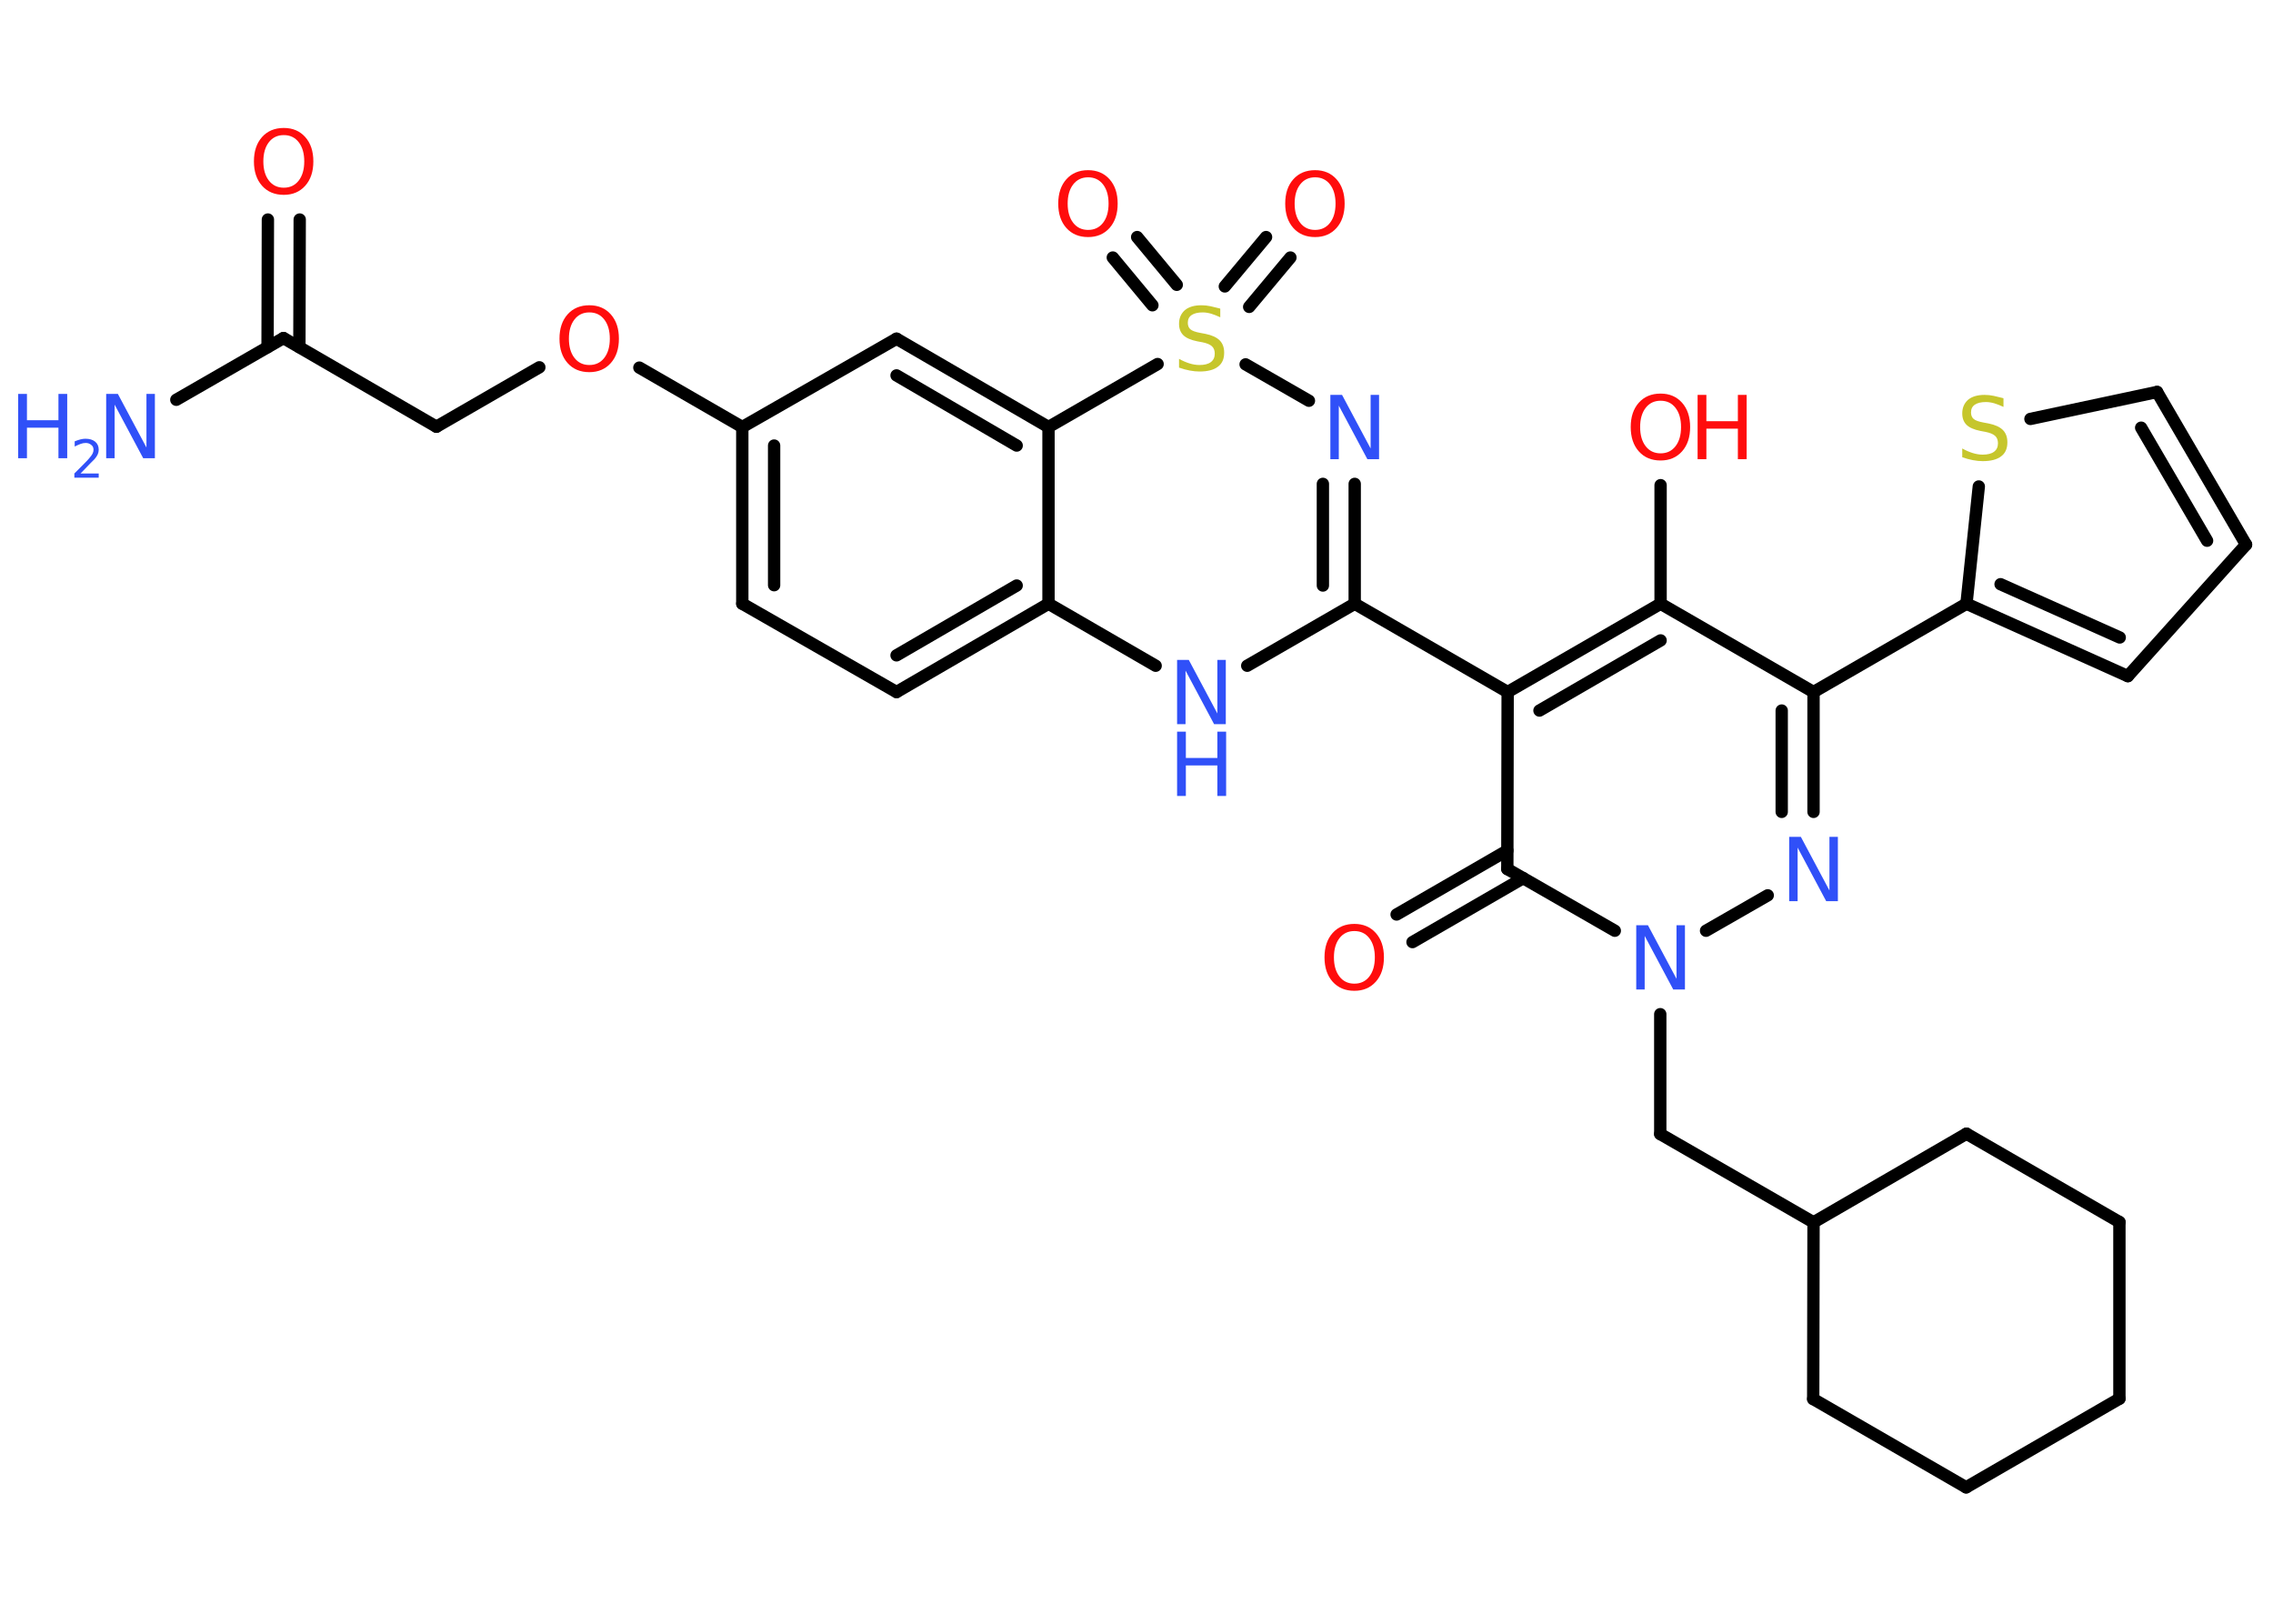 <?xml version='1.0' encoding='UTF-8'?>
<!DOCTYPE svg PUBLIC "-//W3C//DTD SVG 1.1//EN" "http://www.w3.org/Graphics/SVG/1.1/DTD/svg11.dtd">
<svg version='1.2' xmlns='http://www.w3.org/2000/svg' xmlns:xlink='http://www.w3.org/1999/xlink' width='70.0mm' height='50.0mm' viewBox='0 0 70.0 50.0'>
  <desc>Generated by the Chemistry Development Kit (http://github.com/cdk)</desc>
  <g stroke-linecap='round' stroke-linejoin='round' stroke='#000000' stroke-width='.38' fill='#3050F8'>
    <rect x='.0' y='.0' width='70.0' height='50.0' fill='#FFFFFF' stroke='none'/>
    <g id='mol1' class='mol'>
      <line id='mol1bnd1' class='bond' x1='5.43' y1='12.31' x2='8.73' y2='10.41'/>
      <g id='mol1bnd2' class='bond'>
        <line x1='8.24' y1='10.69' x2='8.25' y2='6.76'/>
        <line x1='9.22' y1='10.69' x2='9.23' y2='6.76'/>
      </g>
      <line id='mol1bnd3' class='bond' x1='8.73' y1='10.41' x2='13.44' y2='13.14'/>
      <line id='mol1bnd4' class='bond' x1='13.44' y1='13.14' x2='16.61' y2='11.31'/>
      <line id='mol1bnd5' class='bond' x1='19.69' y1='11.32' x2='22.86' y2='13.15'/>
      <g id='mol1bnd6' class='bond'>
        <line x1='22.86' y1='13.15' x2='22.86' y2='18.59'/>
        <line x1='23.84' y1='13.72' x2='23.84' y2='18.02'/>
      </g>
      <line id='mol1bnd7' class='bond' x1='22.86' y1='18.59' x2='27.61' y2='21.31'/>
      <g id='mol1bnd8' class='bond'>
        <line x1='27.61' y1='21.31' x2='32.29' y2='18.59'/>
        <line x1='27.61' y1='20.18' x2='31.31' y2='18.03'/>
      </g>
      <line id='mol1bnd9' class='bond' x1='32.29' y1='18.59' x2='32.29' y2='13.15'/>
      <g id='mol1bnd10' class='bond'>
        <line x1='32.29' y1='13.15' x2='27.61' y2='10.43'/>
        <line x1='31.31' y1='13.72' x2='27.61' y2='11.56'/>
      </g>
      <line id='mol1bnd11' class='bond' x1='22.86' y1='13.15' x2='27.61' y2='10.43'/>
      <line id='mol1bnd12' class='bond' x1='32.29' y1='13.15' x2='35.65' y2='11.21'/>
      <g id='mol1bnd13' class='bond'>
        <line x1='37.72' y1='8.82' x2='38.99' y2='7.3'/>
        <line x1='38.47' y1='9.45' x2='39.74' y2='7.93'/>
      </g>
      <g id='mol1bnd14' class='bond'>
        <line x1='35.49' y1='9.4' x2='34.27' y2='7.93'/>
        <line x1='36.24' y1='8.77' x2='35.02' y2='7.3'/>
      </g>
      <line id='mol1bnd15' class='bond' x1='38.36' y1='11.22' x2='40.31' y2='12.34'/>
      <g id='mol1bnd16' class='bond'>
        <line x1='41.72' y1='18.59' x2='41.72' y2='14.9'/>
        <line x1='40.74' y1='18.03' x2='40.74' y2='14.9'/>
      </g>
      <line id='mol1bnd17' class='bond' x1='41.72' y1='18.59' x2='46.43' y2='21.31'/>
      <g id='mol1bnd18' class='bond'>
        <line x1='51.14' y1='18.59' x2='46.43' y2='21.31'/>
        <line x1='51.14' y1='19.72' x2='47.41' y2='21.88'/>
      </g>
      <line id='mol1bnd19' class='bond' x1='51.14' y1='18.59' x2='51.14' y2='14.94'/>
      <line id='mol1bnd20' class='bond' x1='51.14' y1='18.59' x2='55.85' y2='21.31'/>
      <line id='mol1bnd21' class='bond' x1='55.85' y1='21.31' x2='60.56' y2='18.59'/>
      <g id='mol1bnd22' class='bond'>
        <line x1='60.56' y1='18.59' x2='65.53' y2='20.82'/>
        <line x1='61.61' y1='17.99' x2='65.28' y2='19.63'/>
      </g>
      <line id='mol1bnd23' class='bond' x1='65.53' y1='20.82' x2='69.17' y2='16.77'/>
      <g id='mol1bnd24' class='bond'>
        <line x1='69.17' y1='16.77' x2='66.43' y2='12.07'/>
        <line x1='67.97' y1='16.65' x2='65.94' y2='13.17'/>
      </g>
      <line id='mol1bnd25' class='bond' x1='66.43' y1='12.07' x2='62.53' y2='12.9'/>
      <line id='mol1bnd26' class='bond' x1='60.56' y1='18.59' x2='60.94' y2='14.98'/>
      <g id='mol1bnd27' class='bond'>
        <line x1='55.85' y1='25.0' x2='55.85' y2='21.31'/>
        <line x1='54.87' y1='25.0' x2='54.87' y2='21.88'/>
      </g>
      <line id='mol1bnd28' class='bond' x1='54.44' y1='27.57' x2='52.54' y2='28.66'/>
      <line id='mol1bnd29' class='bond' x1='51.13' y1='31.23' x2='51.13' y2='34.92'/>
      <line id='mol1bnd30' class='bond' x1='51.13' y1='34.92' x2='55.85' y2='37.64'/>
      <line id='mol1bnd31' class='bond' x1='55.85' y1='37.64' x2='60.56' y2='34.91'/>
      <line id='mol1bnd32' class='bond' x1='60.56' y1='34.91' x2='65.27' y2='37.63'/>
      <line id='mol1bnd33' class='bond' x1='65.27' y1='37.63' x2='65.27' y2='43.07'/>
      <line id='mol1bnd34' class='bond' x1='65.27' y1='43.07' x2='60.55' y2='45.8'/>
      <line id='mol1bnd35' class='bond' x1='60.55' y1='45.8' x2='55.84' y2='43.08'/>
      <line id='mol1bnd36' class='bond' x1='55.85' y1='37.64' x2='55.84' y2='43.08'/>
      <line id='mol1bnd37' class='bond' x1='49.73' y1='28.66' x2='46.42' y2='26.76'/>
      <line id='mol1bnd38' class='bond' x1='46.43' y1='21.31' x2='46.42' y2='26.76'/>
      <g id='mol1bnd39' class='bond'>
        <line x1='46.91' y1='27.04' x2='43.5' y2='29.01'/>
        <line x1='46.42' y1='26.19' x2='43.01' y2='28.16'/>
      </g>
      <line id='mol1bnd40' class='bond' x1='41.72' y1='18.59' x2='38.41' y2='20.5'/>
      <line id='mol1bnd41' class='bond' x1='32.29' y1='18.59' x2='35.59' y2='20.5'/>
      <g id='mol1atm1' class='atom'>
        <path d='M3.27 12.13h.36l.88 1.65v-1.65h.26v1.98h-.36l-.88 -1.65v1.65h-.26v-1.98z' stroke='none'/>
        <path d='M.56 12.13h.27v.81h.97v-.81h.27v1.98h-.27v-.94h-.97v.94h-.27v-1.98z' stroke='none'/>
        <path d='M2.48 14.58h.56v.13h-.75v-.13q.09 -.09 .25 -.25q.16 -.16 .2 -.21q.08 -.09 .11 -.15q.03 -.06 .03 -.12q.0 -.1 -.07 -.15q-.07 -.06 -.17 -.06q-.08 .0 -.16 .03q-.08 .03 -.18 .08v-.16q.1 -.04 .18 -.06q.08 -.02 .15 -.02q.19 .0 .3 .09q.11 .09 .11 .25q.0 .07 -.03 .14q-.03 .07 -.1 .15q-.02 .02 -.13 .13q-.11 .11 -.3 .31z' stroke='none'/>
      </g>
      <path id='mol1atm3' class='atom' d='M8.74 4.16q-.29 .0 -.46 .22q-.17 .22 -.17 .59q.0 .37 .17 .59q.17 .22 .46 .22q.29 .0 .46 -.22q.17 -.22 .17 -.59q.0 -.37 -.17 -.59q-.17 -.22 -.46 -.22zM8.74 3.94q.41 .0 .66 .28q.25 .28 .25 .75q.0 .47 -.25 .75q-.25 .28 -.66 .28q-.42 .0 -.67 -.28q-.25 -.28 -.25 -.75q.0 -.47 .25 -.75q.25 -.28 .67 -.28z' stroke='none' fill='#FF0D0D'/>
      <path id='mol1atm5' class='atom' d='M18.15 9.62q-.29 .0 -.46 .22q-.17 .22 -.17 .59q.0 .37 .17 .59q.17 .22 .46 .22q.29 .0 .46 -.22q.17 -.22 .17 -.59q.0 -.37 -.17 -.59q-.17 -.22 -.46 -.22zM18.15 9.4q.41 .0 .66 .28q.25 .28 .25 .75q.0 .47 -.25 .75q-.25 .28 -.66 .28q-.42 .0 -.67 -.28q-.25 -.28 -.25 -.75q.0 -.47 .25 -.75q.25 -.28 .67 -.28z' stroke='none' fill='#FF0D0D'/>
      <path id='mol1atm12' class='atom' d='M37.58 9.51v.26q-.15 -.07 -.28 -.11q-.14 -.04 -.26 -.04q-.22 .0 -.34 .08q-.12 .08 -.12 .24q.0 .13 .08 .2q.08 .07 .3 .11l.16 .03q.3 .06 .44 .2q.14 .14 .14 .38q.0 .29 -.19 .43q-.19 .15 -.57 .15q-.14 .0 -.3 -.03q-.16 -.03 -.33 -.09v-.27q.16 .09 .32 .14q.16 .05 .31 .05q.23 .0 .35 -.09q.12 -.09 .12 -.26q.0 -.15 -.09 -.23q-.09 -.08 -.29 -.12l-.16 -.03q-.3 -.06 -.43 -.19q-.13 -.13 -.13 -.35q.0 -.26 .18 -.42q.18 -.15 .51 -.15q.14 .0 .28 .03q.14 .03 .29 .07z' stroke='none' fill='#C6C62C'/>
      <path id='mol1atm13' class='atom' d='M40.5 5.46q-.29 .0 -.46 .22q-.17 .22 -.17 .59q.0 .37 .17 .59q.17 .22 .46 .22q.29 .0 .46 -.22q.17 -.22 .17 -.59q.0 -.37 -.17 -.59q-.17 -.22 -.46 -.22zM40.5 5.24q.41 .0 .66 .28q.25 .28 .25 .75q.0 .47 -.25 .75q-.25 .28 -.66 .28q-.42 .0 -.67 -.28q-.25 -.28 -.25 -.75q.0 -.47 .25 -.75q.25 -.28 .67 -.28z' stroke='none' fill='#FF0D0D'/>
      <path id='mol1atm14' class='atom' d='M33.51 5.46q-.29 .0 -.46 .22q-.17 .22 -.17 .59q.0 .37 .17 .59q.17 .22 .46 .22q.29 .0 .46 -.22q.17 -.22 .17 -.59q.0 -.37 -.17 -.59q-.17 -.22 -.46 -.22zM33.51 5.24q.41 .0 .66 .28q.25 .28 .25 .75q.0 .47 -.25 .75q-.25 .28 -.66 .28q-.42 .0 -.67 -.28q-.25 -.28 -.25 -.75q.0 -.47 .25 -.75q.25 -.28 .67 -.28z' stroke='none' fill='#FF0D0D'/>
      <path id='mol1atm15' class='atom' d='M40.97 12.16h.36l.88 1.65v-1.65h.26v1.98h-.36l-.88 -1.65v1.65h-.26v-1.98z' stroke='none'/>
      <g id='mol1atm19' class='atom'>
        <path d='M51.14 12.34q-.29 .0 -.46 .22q-.17 .22 -.17 .59q.0 .37 .17 .59q.17 .22 .46 .22q.29 .0 .46 -.22q.17 -.22 .17 -.59q.0 -.37 -.17 -.59q-.17 -.22 -.46 -.22zM51.14 12.12q.41 .0 .66 .28q.25 .28 .25 .75q.0 .47 -.25 .75q-.25 .28 -.66 .28q-.42 .0 -.67 -.28q-.25 -.28 -.25 -.75q.0 -.47 .25 -.75q.25 -.28 .67 -.28z' stroke='none' fill='#FF0D0D'/>
        <path d='M52.28 12.16h.27v.81h.97v-.81h.27v1.98h-.27v-.94h-.97v.94h-.27v-1.98z' stroke='none' fill='#FF0D0D'/>
      </g>
      <path id='mol1atm25' class='atom' d='M61.7 12.27v.26q-.15 -.07 -.28 -.11q-.14 -.04 -.26 -.04q-.22 .0 -.34 .08q-.12 .08 -.12 .24q.0 .13 .08 .2q.08 .07 .3 .11l.16 .03q.3 .06 .44 .2q.14 .14 .14 .38q.0 .29 -.19 .43q-.19 .15 -.57 .15q-.14 .0 -.3 -.03q-.16 -.03 -.33 -.09v-.27q.16 .09 .32 .14q.16 .05 .31 .05q.23 .0 .35 -.09q.12 -.09 .12 -.26q.0 -.15 -.09 -.23q-.09 -.08 -.29 -.12l-.16 -.03q-.3 -.06 -.43 -.19q-.13 -.13 -.13 -.35q.0 -.26 .18 -.42q.18 -.15 .51 -.15q.14 .0 .28 .03q.14 .03 .29 .07z' stroke='none' fill='#C6C62C'/>
      <path id='mol1atm26' class='atom' d='M55.1 25.77h.36l.88 1.65v-1.65h.26v1.98h-.36l-.88 -1.65v1.65h-.26v-1.98z' stroke='none'/>
      <path id='mol1atm27' class='atom' d='M50.39 28.49h.36l.88 1.65v-1.65h.26v1.98h-.36l-.88 -1.65v1.65h-.26v-1.98z' stroke='none'/>
      <path id='mol1atm36' class='atom' d='M41.71 28.67q-.29 .0 -.46 .22q-.17 .22 -.17 .59q.0 .37 .17 .59q.17 .22 .46 .22q.29 .0 .46 -.22q.17 -.22 .17 -.59q.0 -.37 -.17 -.59q-.17 -.22 -.46 -.22zM41.71 28.45q.41 .0 .66 .28q.25 .28 .25 .75q.0 .47 -.25 .75q-.25 .28 -.66 .28q-.42 .0 -.67 -.28q-.25 -.28 -.25 -.75q.0 -.47 .25 -.75q.25 -.28 .67 -.28z' stroke='none' fill='#FF0D0D'/>
      <g id='mol1atm37' class='atom'>
        <path d='M36.25 20.32h.36l.88 1.65v-1.65h.26v1.98h-.36l-.88 -1.65v1.65h-.26v-1.98z' stroke='none'/>
        <path d='M36.25 22.53h.27v.81h.97v-.81h.27v1.98h-.27v-.94h-.97v.94h-.27v-1.98z' stroke='none'/>
      </g>
    </g>
  </g>
</svg>
